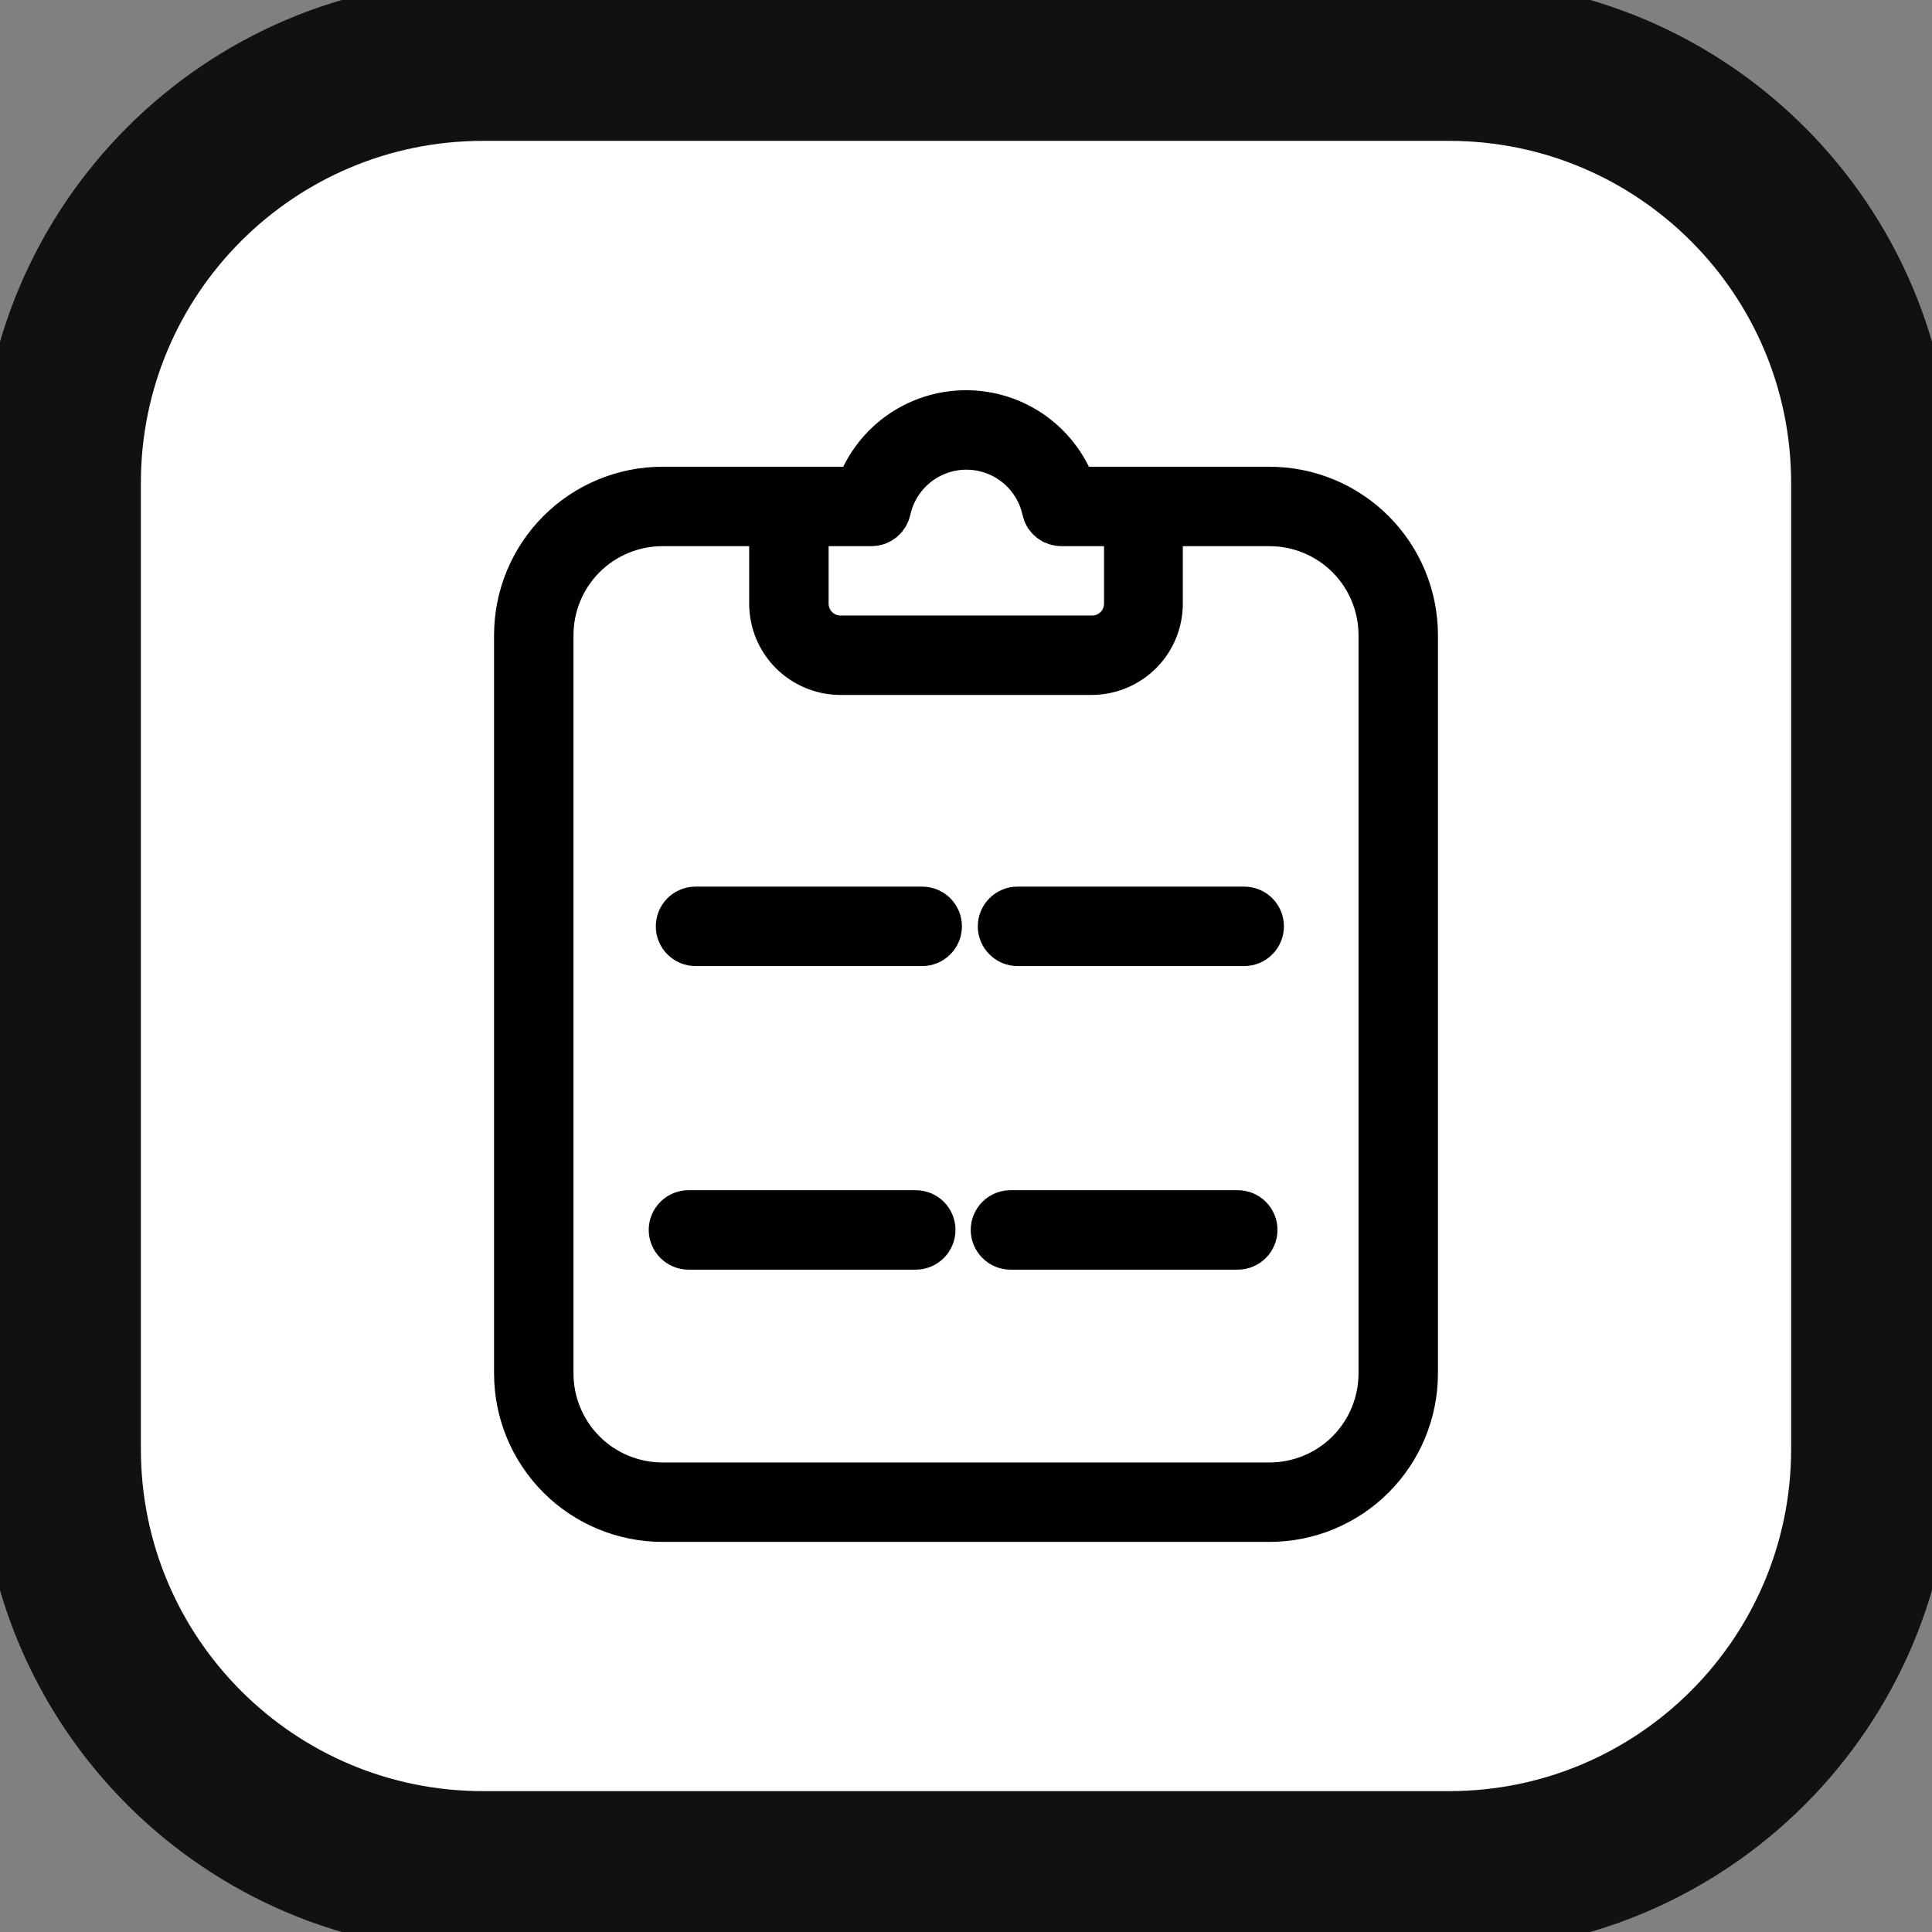 <svg width="36" height="36" viewBox="0 0 36 36" fill="none" xmlns="http://www.w3.org/2000/svg">
<rect x="0" y="0" width="36" height="36" fill="#808080" stroke="none"/>
<g clip-path="url(#clip0_449_4)">
<path d="M27 1.125H9C4.651 1.125 1.125 4.651 1.125 9V27C1.125 31.349 4.651 34.875 9 34.875H27C31.349 34.875 34.875 31.349 34.875 27V9C34.875 4.651 31.349 1.125 27 1.125Z" fill="white" stroke="#111111" stroke-width="3"/>
<path d="M23.654 9.197H19.954C19.821 8.783 19.561 8.422 19.21 8.165C18.859 7.909 18.436 7.771 18.001 7.771C17.567 7.771 17.143 7.909 16.792 8.165C16.441 8.422 16.181 8.783 16.049 9.197H12.346C11.645 9.197 10.974 9.475 10.479 9.97C9.984 10.465 9.706 11.137 9.706 11.837V25.591C9.706 26.291 9.984 26.963 10.479 27.458C10.974 27.953 11.645 28.231 12.346 28.231H23.654C24.355 28.231 25.026 27.953 25.521 27.458C26.016 26.963 26.294 26.291 26.294 25.591V11.837C26.294 11.137 26.016 10.465 25.521 9.97C25.026 9.475 24.355 9.197 23.654 9.197ZM16.234 9.677C16.289 9.678 16.344 9.66 16.388 9.625C16.431 9.591 16.462 9.542 16.474 9.487C16.55 9.137 16.744 8.824 17.023 8.599C17.302 8.374 17.649 8.252 18.007 8.252C18.365 8.252 18.713 8.374 18.992 8.599C19.271 8.824 19.465 9.137 19.541 9.487C19.552 9.542 19.583 9.591 19.627 9.625C19.67 9.66 19.725 9.678 19.781 9.677H21.072V11.249C21.072 11.44 20.996 11.623 20.861 11.758C20.726 11.893 20.543 11.969 20.352 11.969H15.66C15.469 11.969 15.286 11.893 15.151 11.758C15.016 11.623 14.94 11.44 14.94 11.249V9.677H16.234ZM25.814 25.591C25.814 26.164 25.587 26.713 25.182 27.119C24.777 27.524 24.227 27.751 23.654 27.751H12.346C11.773 27.751 11.223 27.524 10.818 27.119C10.413 26.713 10.186 26.164 10.186 25.591V11.837C10.186 11.264 10.413 10.714 10.818 10.309C11.223 9.904 11.773 9.677 12.346 9.677H14.46V11.249C14.46 11.567 14.586 11.872 14.811 12.097C15.037 12.322 15.342 12.449 15.66 12.449H20.34C20.658 12.449 20.963 12.322 21.189 12.097C21.413 11.872 21.54 11.567 21.54 11.249V9.677H23.654C24.227 9.677 24.777 9.904 25.182 10.309C25.587 10.714 25.814 11.264 25.814 11.837V25.591Z" fill="#111111" stroke="black"/>
<path d="M23.184 17.021H18.96C18.896 17.021 18.835 17.046 18.791 17.091C18.745 17.136 18.72 17.197 18.72 17.261C18.72 17.325 18.745 17.386 18.791 17.43C18.835 17.476 18.896 17.501 18.96 17.501H23.184C23.248 17.501 23.309 17.476 23.354 17.43C23.399 17.386 23.424 17.325 23.424 17.261C23.424 17.197 23.399 17.136 23.354 17.091C23.309 17.046 23.248 17.021 23.184 17.021Z" fill="#111111" stroke="black"/>
<path d="M17.184 17.021H12.96C12.896 17.021 12.835 17.046 12.79 17.091C12.745 17.136 12.72 17.197 12.72 17.261C12.72 17.325 12.745 17.386 12.79 17.43C12.835 17.476 12.896 17.501 12.96 17.501H17.184C17.248 17.501 17.309 17.476 17.354 17.43C17.399 17.386 17.424 17.325 17.424 17.261C17.424 17.197 17.399 17.136 17.354 17.091C17.309 17.046 17.248 17.021 17.184 17.021Z" fill="#111111"/>
<path d="M17.184 17.021H12.96C12.896 17.021 12.835 17.046 12.79 17.091C12.745 17.136 12.72 17.197 12.72 17.261C12.72 17.325 12.745 17.386 12.79 17.43C12.835 17.476 12.896 17.501 12.96 17.501H17.184C17.248 17.501 17.309 17.476 17.354 17.43C17.399 17.386 17.424 17.325 17.424 17.261C17.424 17.197 17.399 17.136 17.354 17.091C17.309 17.046 17.248 17.021 17.184 17.021Z" fill="#111111" stroke="black"/>
<path d="M23.064 22.678H18.828C18.765 22.678 18.704 22.703 18.659 22.748C18.614 22.793 18.588 22.854 18.588 22.918C18.588 22.981 18.614 23.042 18.659 23.087C18.704 23.132 18.765 23.158 18.828 23.158H23.064C23.128 23.158 23.189 23.132 23.234 23.087C23.279 23.042 23.304 22.981 23.304 22.918C23.304 22.854 23.279 22.793 23.234 22.748C23.189 22.703 23.128 22.678 23.064 22.678Z" fill="#111111" stroke="black"/>
<path d="M17.064 22.678H12.828C12.765 22.678 12.704 22.703 12.659 22.748C12.614 22.793 12.588 22.854 12.588 22.918C12.588 22.981 12.614 23.042 12.659 23.087C12.704 23.132 12.765 23.158 12.828 23.158H17.064C17.128 23.158 17.189 23.132 17.234 23.087C17.279 23.042 17.304 22.981 17.304 22.918C17.304 22.854 17.279 22.793 17.234 22.748C17.189 22.703 17.128 22.678 17.064 22.678Z" fill="#111111"/>
<path d="M17.064 22.678H12.828C12.765 22.678 12.704 22.703 12.659 22.748C12.614 22.793 12.588 22.854 12.588 22.918C12.588 22.981 12.614 23.042 12.659 23.087C12.704 23.132 12.765 23.158 12.828 23.158H17.064C17.128 23.158 17.189 23.132 17.234 23.087C17.279 23.042 17.304 22.981 17.304 22.918C17.304 22.854 17.279 22.793 17.234 22.748C17.189 22.703 17.128 22.678 17.064 22.678Z" fill="#111111" stroke="black"/>
</g>
<defs>
<clipPath id="clip0_449_4">
<rect width="36" height="36" fill="white"/>
</clipPath>
</defs>
</svg>
